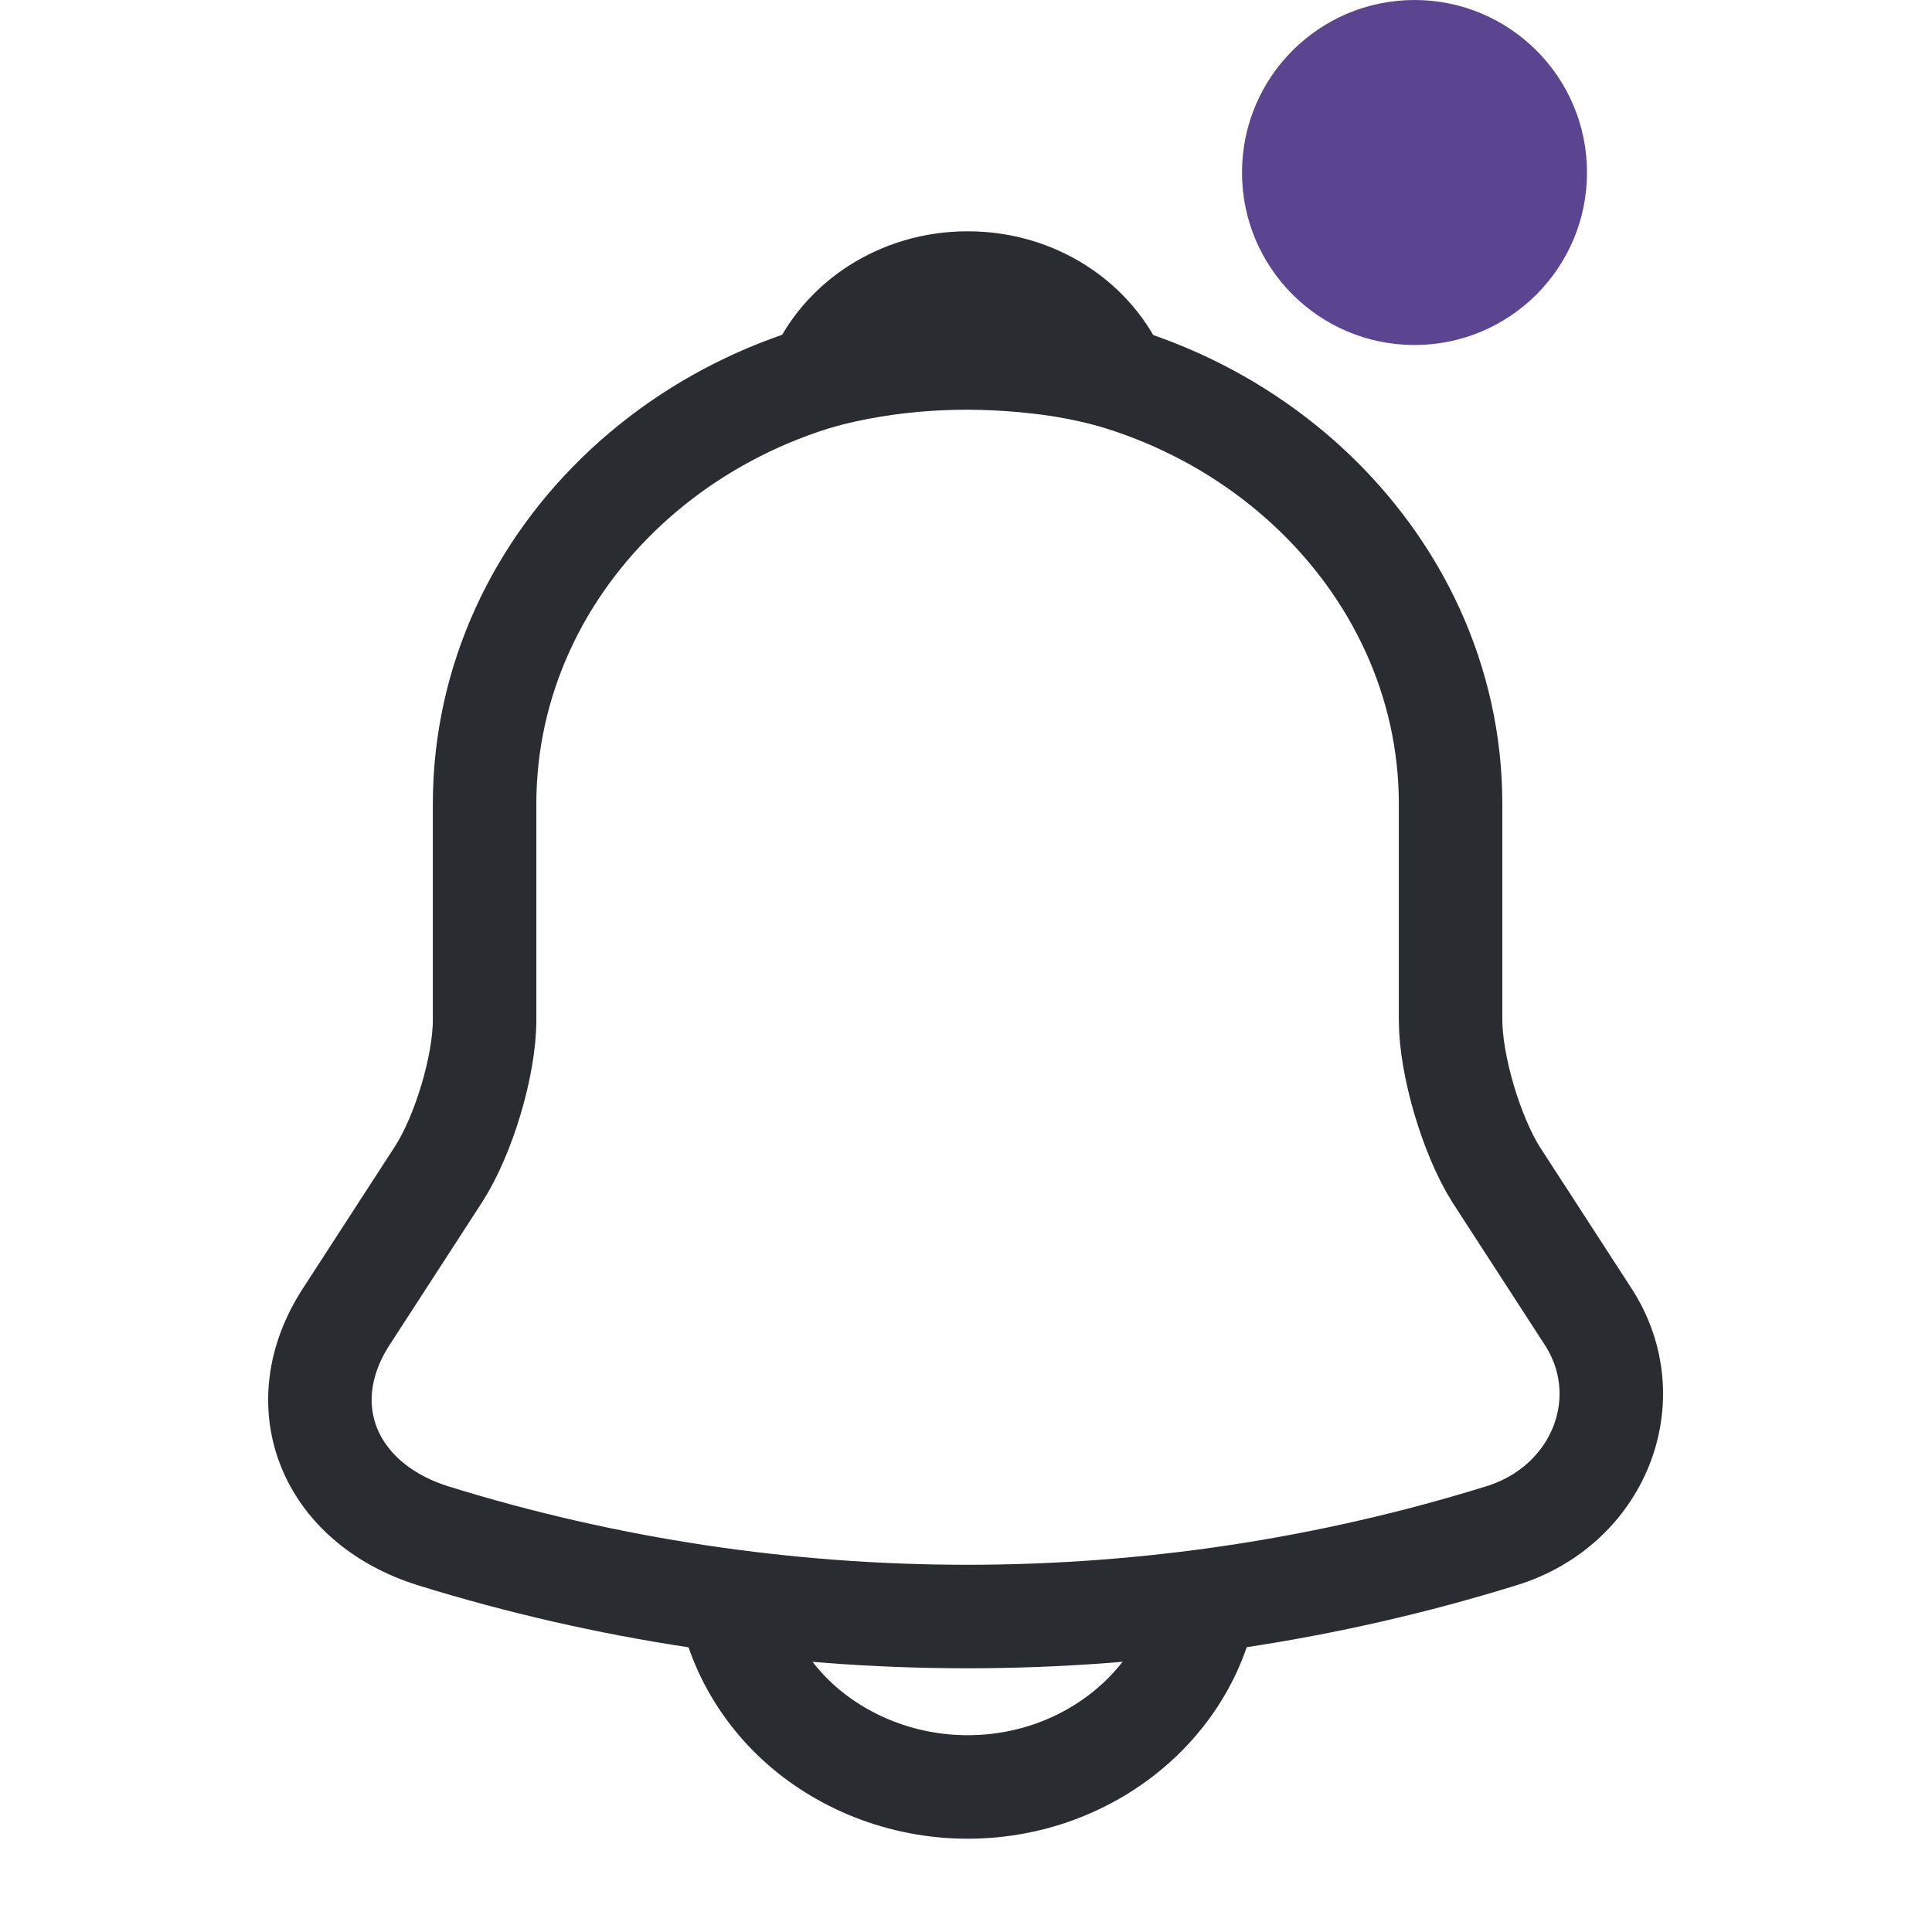 <svg width="28" height="28" viewBox="0 0 28 28" fill="none" xmlns="http://www.w3.org/2000/svg">
<path d="M14.023 5.153C10.162 5.153 7.023 8.067 7.023 11.652V14.783C7.023 15.444 6.72 16.452 6.358 17.015L5.017 19.084C4.188 20.363 4.76 21.782 6.277 22.258C11.305 23.818 16.73 23.818 21.758 22.258C23.17 21.825 23.788 20.276 23.018 19.084L21.677 17.015C21.326 16.452 21.023 15.444 21.023 14.783V11.652C21.023 8.078 17.873 5.153 14.023 5.153Z" stroke="#292D32" stroke-width="1.5" stroke-miterlimit="10" stroke-linecap="round"/>
<path d="M16.182 5.467C15.82 5.369 15.447 5.293 15.062 5.25C13.942 5.12 12.869 5.196 11.865 5.467C12.204 4.665 13.044 4.102 14.024 4.102C15.004 4.102 15.844 4.665 16.182 5.467Z" stroke="#292D32" stroke-width="1.5" stroke-miterlimit="10" stroke-linecap="round" stroke-linejoin="round"/>
<path d="M17.523 22.648C17.523 24.436 15.948 25.898 14.023 25.898C13.067 25.898 12.18 25.53 11.55 24.945C10.92 24.36 10.523 23.537 10.523 22.648" stroke="#292D32" stroke-width="1.5" stroke-miterlimit="10"/>
<circle cx="20.5" cy="2.5" r="2.5" fill="#5B4490"/>
</svg>
